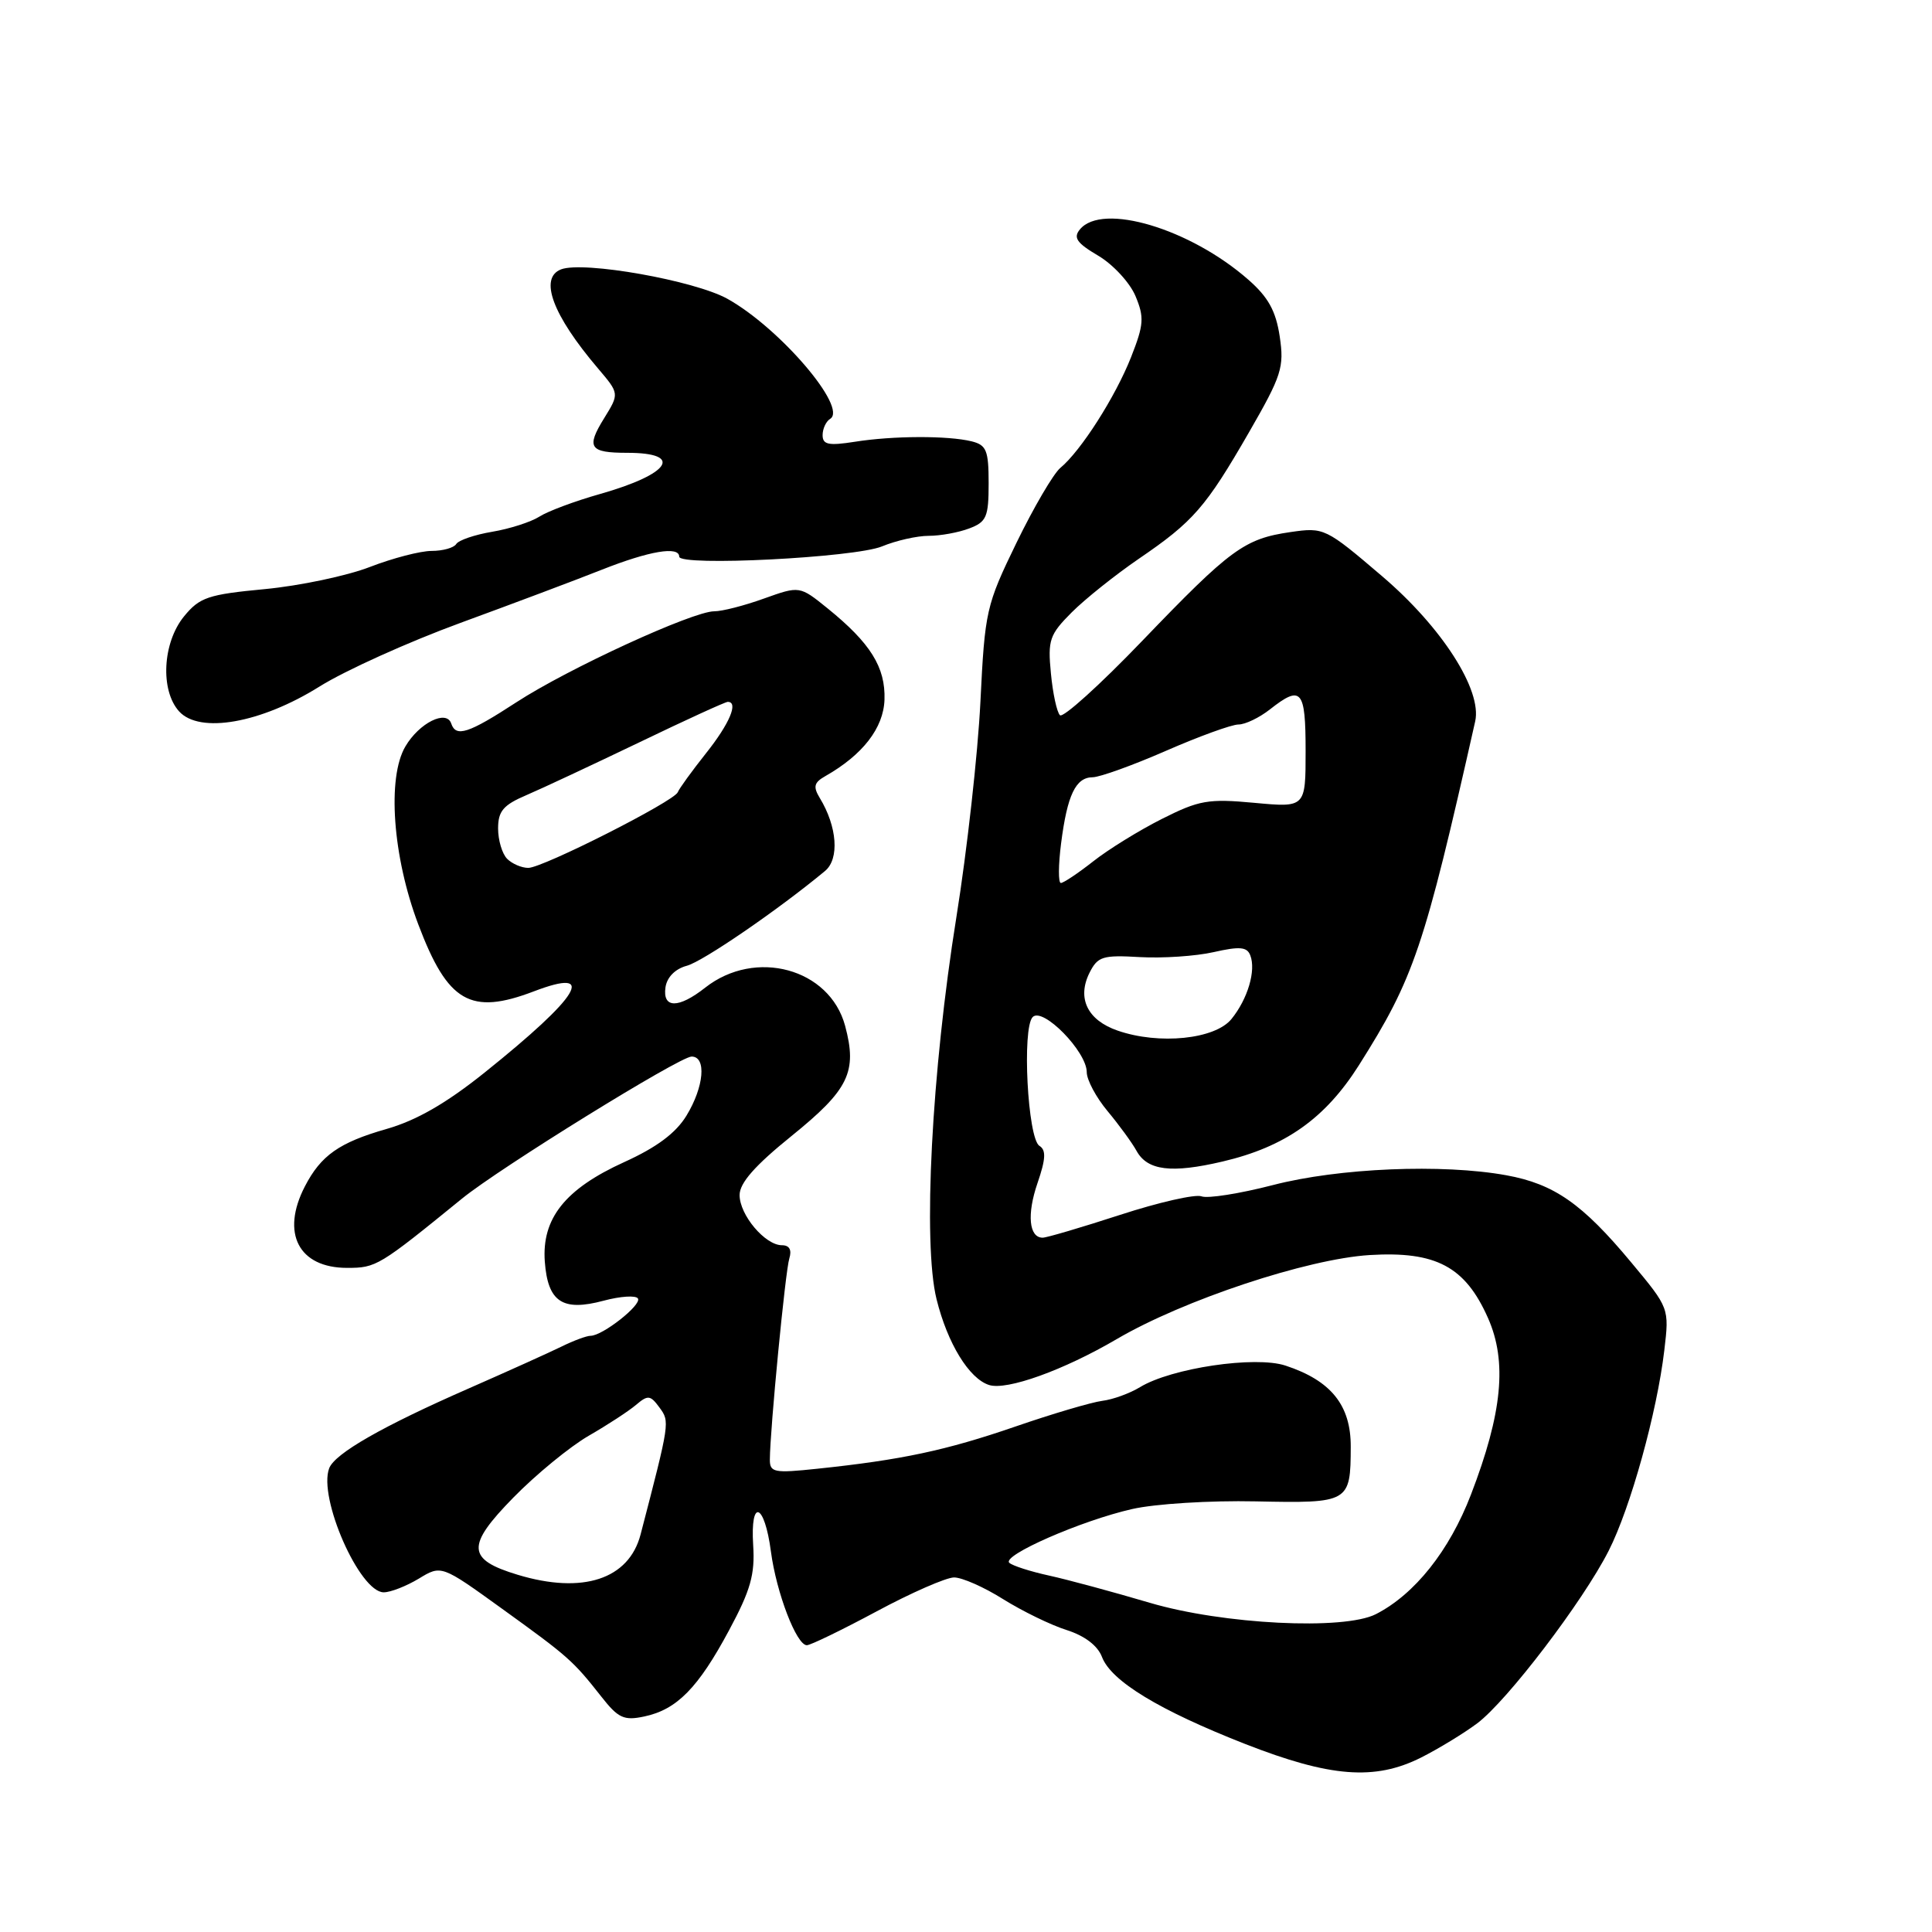 <?xml version="1.0" encoding="UTF-8" standalone="no"?>
<!DOCTYPE svg PUBLIC "-//W3C//DTD SVG 1.1//EN" "http://www.w3.org/Graphics/SVG/1.1/DTD/svg11.dtd" >
<svg xmlns="http://www.w3.org/2000/svg" xmlns:xlink="http://www.w3.org/1999/xlink" version="1.1" viewBox="0 0 256 256">
 <g >
 <path fill="currentColor"
d=" M 188.29 232.89 C 190.61 231.72 193.96 229.68 195.74 228.35 C 199.73 225.35 209.72 212.24 213.15 205.50 C 216.05 199.80 219.56 187.15 220.53 178.92 C 221.19 173.33 221.19 173.33 216.14 167.27 C 209.67 159.49 205.92 156.88 199.60 155.73 C 191.14 154.19 177.40 154.76 168.66 157.03 C 164.28 158.16 160.02 158.84 159.20 158.52 C 158.38 158.21 153.53 159.31 148.41 160.98 C 143.30 162.64 138.69 164.00 138.16 164.00 C 136.34 164.00 136.05 160.90 137.48 156.75 C 138.57 153.57 138.63 152.39 137.73 151.83 C 136.17 150.87 135.40 136.20 136.84 134.76 C 138.19 133.41 144.00 139.34 144.00 142.07 C 144.00 143.09 145.24 145.41 146.75 147.22 C 148.26 149.03 150.00 151.41 150.60 152.50 C 152.04 155.11 155.22 155.50 161.99 153.91 C 170.28 151.97 175.59 148.21 180.05 141.17 C 187.36 129.60 188.70 125.66 195.47 95.58 C 196.40 91.44 191.07 83.12 183.16 76.37 C 175.64 69.95 175.44 69.86 171.01 70.50 C 164.88 71.39 163.07 72.72 151.34 84.93 C 145.76 90.74 140.86 95.17 140.45 94.77 C 140.04 94.37 139.50 91.87 139.25 89.21 C 138.82 84.80 139.07 84.09 142.01 81.14 C 143.79 79.36 147.78 76.18 150.87 74.06 C 158.12 69.12 159.77 67.22 165.50 57.28 C 169.83 49.76 170.18 48.68 169.57 44.59 C 169.06 41.20 168.05 39.37 165.41 37.06 C 157.71 30.30 146.06 26.81 143.10 30.39 C 142.18 31.49 142.67 32.20 145.52 33.88 C 147.48 35.04 149.70 37.44 150.45 39.21 C 151.64 42.05 151.57 43.01 149.87 47.33 C 147.80 52.57 143.23 59.74 140.50 62.00 C 139.59 62.76 136.97 67.23 134.68 71.94 C 130.67 80.20 130.50 80.94 129.91 93.00 C 129.57 99.88 128.14 112.70 126.73 121.50 C 123.44 141.99 122.26 164.76 124.10 172.16 C 125.55 178.01 128.41 182.68 131.06 183.52 C 133.41 184.27 140.94 181.56 147.97 177.44 C 156.82 172.25 173.21 166.81 181.50 166.30 C 190.28 165.77 194.15 167.83 197.17 174.65 C 199.73 180.43 199.07 187.22 194.91 198.04 C 192.05 205.48 187.47 211.24 182.32 213.88 C 178.09 216.05 162.04 215.24 152.36 212.38 C 147.49 210.94 141.47 209.31 139.00 208.77 C 136.53 208.23 134.16 207.47 133.74 207.08 C 132.70 206.12 143.26 201.49 150.00 199.96 C 153.05 199.26 160.35 198.81 166.39 198.94 C 178.79 199.20 178.96 199.10 178.98 191.70 C 179.00 186.21 176.38 182.94 170.34 180.95 C 166.33 179.62 155.19 181.28 151.05 183.81 C 149.70 184.63 147.45 185.45 146.05 185.62 C 144.65 185.80 139.45 187.33 134.50 189.04 C 125.35 192.19 119.44 193.45 108.25 194.62 C 102.56 195.22 102.00 195.11 102.01 193.39 C 102.03 189.46 104.06 168.42 104.59 166.75 C 104.94 165.61 104.60 165.00 103.61 165.00 C 101.38 165.00 98.00 160.99 98.00 158.35 C 98.00 156.75 100.03 154.44 104.90 150.51 C 112.48 144.38 113.62 142.03 111.98 135.92 C 109.93 128.32 100.09 125.64 93.44 130.87 C 89.90 133.66 87.77 133.64 88.18 130.82 C 88.38 129.48 89.47 128.38 91.00 127.97 C 93.13 127.41 103.17 120.52 109.32 115.41 C 111.25 113.81 110.94 109.53 108.62 105.73 C 107.72 104.24 107.86 103.69 109.36 102.84 C 114.32 100.02 117.07 96.47 117.20 92.71 C 117.34 88.42 115.35 85.22 109.67 80.62 C 105.96 77.62 105.96 77.62 101.23 79.31 C 98.63 80.25 95.66 81.01 94.64 81.00 C 91.80 81.00 75.28 88.59 68.43 93.05 C 62.06 97.20 60.41 97.73 59.79 95.87 C 59.16 93.99 55.55 95.79 53.72 98.90 C 51.27 103.04 52.03 113.53 55.43 122.50 C 59.33 132.82 62.34 134.56 70.74 131.36 C 79.22 128.12 76.88 131.97 64.20 142.13 C 59.12 146.20 55.17 148.47 51.20 149.60 C 44.95 151.39 42.52 153.10 40.40 157.20 C 37.19 163.40 39.57 168.00 45.99 168.00 C 49.85 168.00 50.20 167.79 61.22 158.82 C 66.16 154.79 90.07 140.00 91.64 140.00 C 93.64 140.00 93.29 144.01 90.96 147.83 C 89.56 150.13 87.02 152.03 82.72 153.98 C 74.88 157.54 71.77 161.45 72.19 167.18 C 72.59 172.52 74.53 173.81 79.98 172.35 C 82.22 171.75 84.27 171.62 84.53 172.06 C 85.05 172.90 79.84 177.00 78.25 177.00 C 77.73 177.00 76.00 177.64 74.40 178.43 C 72.81 179.21 67.27 181.71 62.10 183.98 C 50.69 188.98 44.37 192.59 43.62 194.55 C 42.13 198.44 47.65 211.00 50.85 210.99 C 51.76 210.99 53.84 210.17 55.49 209.18 C 58.48 207.36 58.48 207.36 66.49 213.14 C 75.34 219.52 75.93 220.05 79.67 224.80 C 81.92 227.67 82.67 228.02 85.38 227.44 C 89.69 226.53 92.51 223.66 96.60 216.03 C 99.46 210.71 100.05 208.62 99.80 204.75 C 99.40 198.46 101.30 199.14 102.15 205.58 C 102.87 211.04 105.54 218.00 106.91 218.00 C 107.40 218.00 111.56 215.98 116.15 213.52 C 120.74 211.05 125.36 209.03 126.41 209.02 C 127.46 209.01 130.39 210.30 132.91 211.89 C 135.44 213.47 139.22 215.32 141.31 215.98 C 143.74 216.75 145.45 218.06 146.02 219.56 C 147.24 222.76 153.60 226.62 165.00 231.09 C 176.27 235.50 182.17 235.96 188.29 232.89 Z  M 42.32 90.98 C 45.72 88.85 54.12 85.06 61.00 82.54 C 67.88 80.02 76.32 76.85 79.77 75.48 C 86.04 73.00 90.00 72.33 90.00 73.76 C 90.00 75.07 113.26 73.89 116.87 72.40 C 118.73 71.63 121.51 71.00 123.06 71.00 C 124.60 71.00 127.02 70.56 128.43 70.02 C 130.72 69.16 131.00 68.50 131.00 64.04 C 131.00 59.68 130.71 58.97 128.75 58.48 C 125.62 57.71 118.31 57.73 113.25 58.54 C 109.79 59.08 109.00 58.92 109.00 57.66 C 109.00 56.81 109.45 55.84 110.00 55.50 C 112.37 54.04 103.33 43.47 96.40 39.60 C 92.05 37.17 77.32 34.56 74.35 35.69 C 71.39 36.83 73.22 41.75 79.24 48.82 C 82.07 52.15 82.07 52.15 80.05 55.42 C 77.64 59.31 78.11 60.00 83.11 60.00 C 90.67 60.00 88.81 62.82 79.50 65.46 C 76.20 66.39 72.59 67.74 71.48 68.45 C 70.37 69.16 67.56 70.07 65.23 70.46 C 62.91 70.85 60.76 71.58 60.45 72.09 C 60.14 72.59 58.67 73.00 57.19 73.00 C 55.71 73.00 52.02 73.96 49.00 75.13 C 45.98 76.30 39.72 77.62 35.09 78.06 C 27.56 78.77 26.45 79.15 24.38 81.68 C 21.54 85.16 21.21 91.47 23.73 94.26 C 26.45 97.26 34.56 95.83 42.32 90.98 Z  M 68.61 208.67 C 61.85 206.63 61.75 204.84 68.02 198.44 C 71.03 195.36 75.53 191.68 78.00 190.25 C 80.47 188.83 83.29 186.99 84.27 186.16 C 85.85 184.82 86.17 184.85 87.38 186.50 C 88.77 188.40 88.77 188.37 84.88 203.33 C 83.33 209.26 77.22 211.27 68.61 208.67 Z  M 148.09 136.56 C 144.09 135.18 142.68 132.27 144.37 128.89 C 145.45 126.74 146.11 126.53 151.03 126.82 C 154.04 126.99 158.44 126.70 160.82 126.16 C 164.27 125.38 165.24 125.46 165.67 126.59 C 166.45 128.60 165.33 132.37 163.18 135.02 C 161.01 137.71 153.59 138.47 148.09 136.56 Z  M 140.60 111.75 C 141.42 105.34 142.53 103.00 144.79 102.99 C 145.73 102.98 150.10 101.41 154.49 99.49 C 158.88 97.57 163.21 96.00 164.10 96.00 C 165.00 96.00 166.87 95.10 168.27 94.00 C 172.44 90.72 173.00 91.37 173.00 99.51 C 173.00 107.01 173.00 107.01 166.21 106.38 C 160.10 105.81 158.88 106.03 153.96 108.51 C 150.96 110.02 146.86 112.55 144.86 114.13 C 142.85 115.71 140.92 117.00 140.57 117.00 C 140.22 117.00 140.23 114.64 140.60 111.75 Z  M 67.20 113.80 C 66.54 113.14 66.00 111.33 66.00 109.78 C 66.00 107.48 66.68 106.67 69.75 105.36 C 71.81 104.48 78.53 101.33 84.68 98.38 C 90.82 95.42 96.11 93.00 96.43 93.00 C 97.89 93.00 96.68 95.88 93.55 99.81 C 91.67 102.18 89.99 104.50 89.81 104.97 C 89.37 106.16 71.92 115.00 70.00 115.00 C 69.12 115.00 67.86 114.46 67.20 113.80 Z "/>
</g>
</svg>